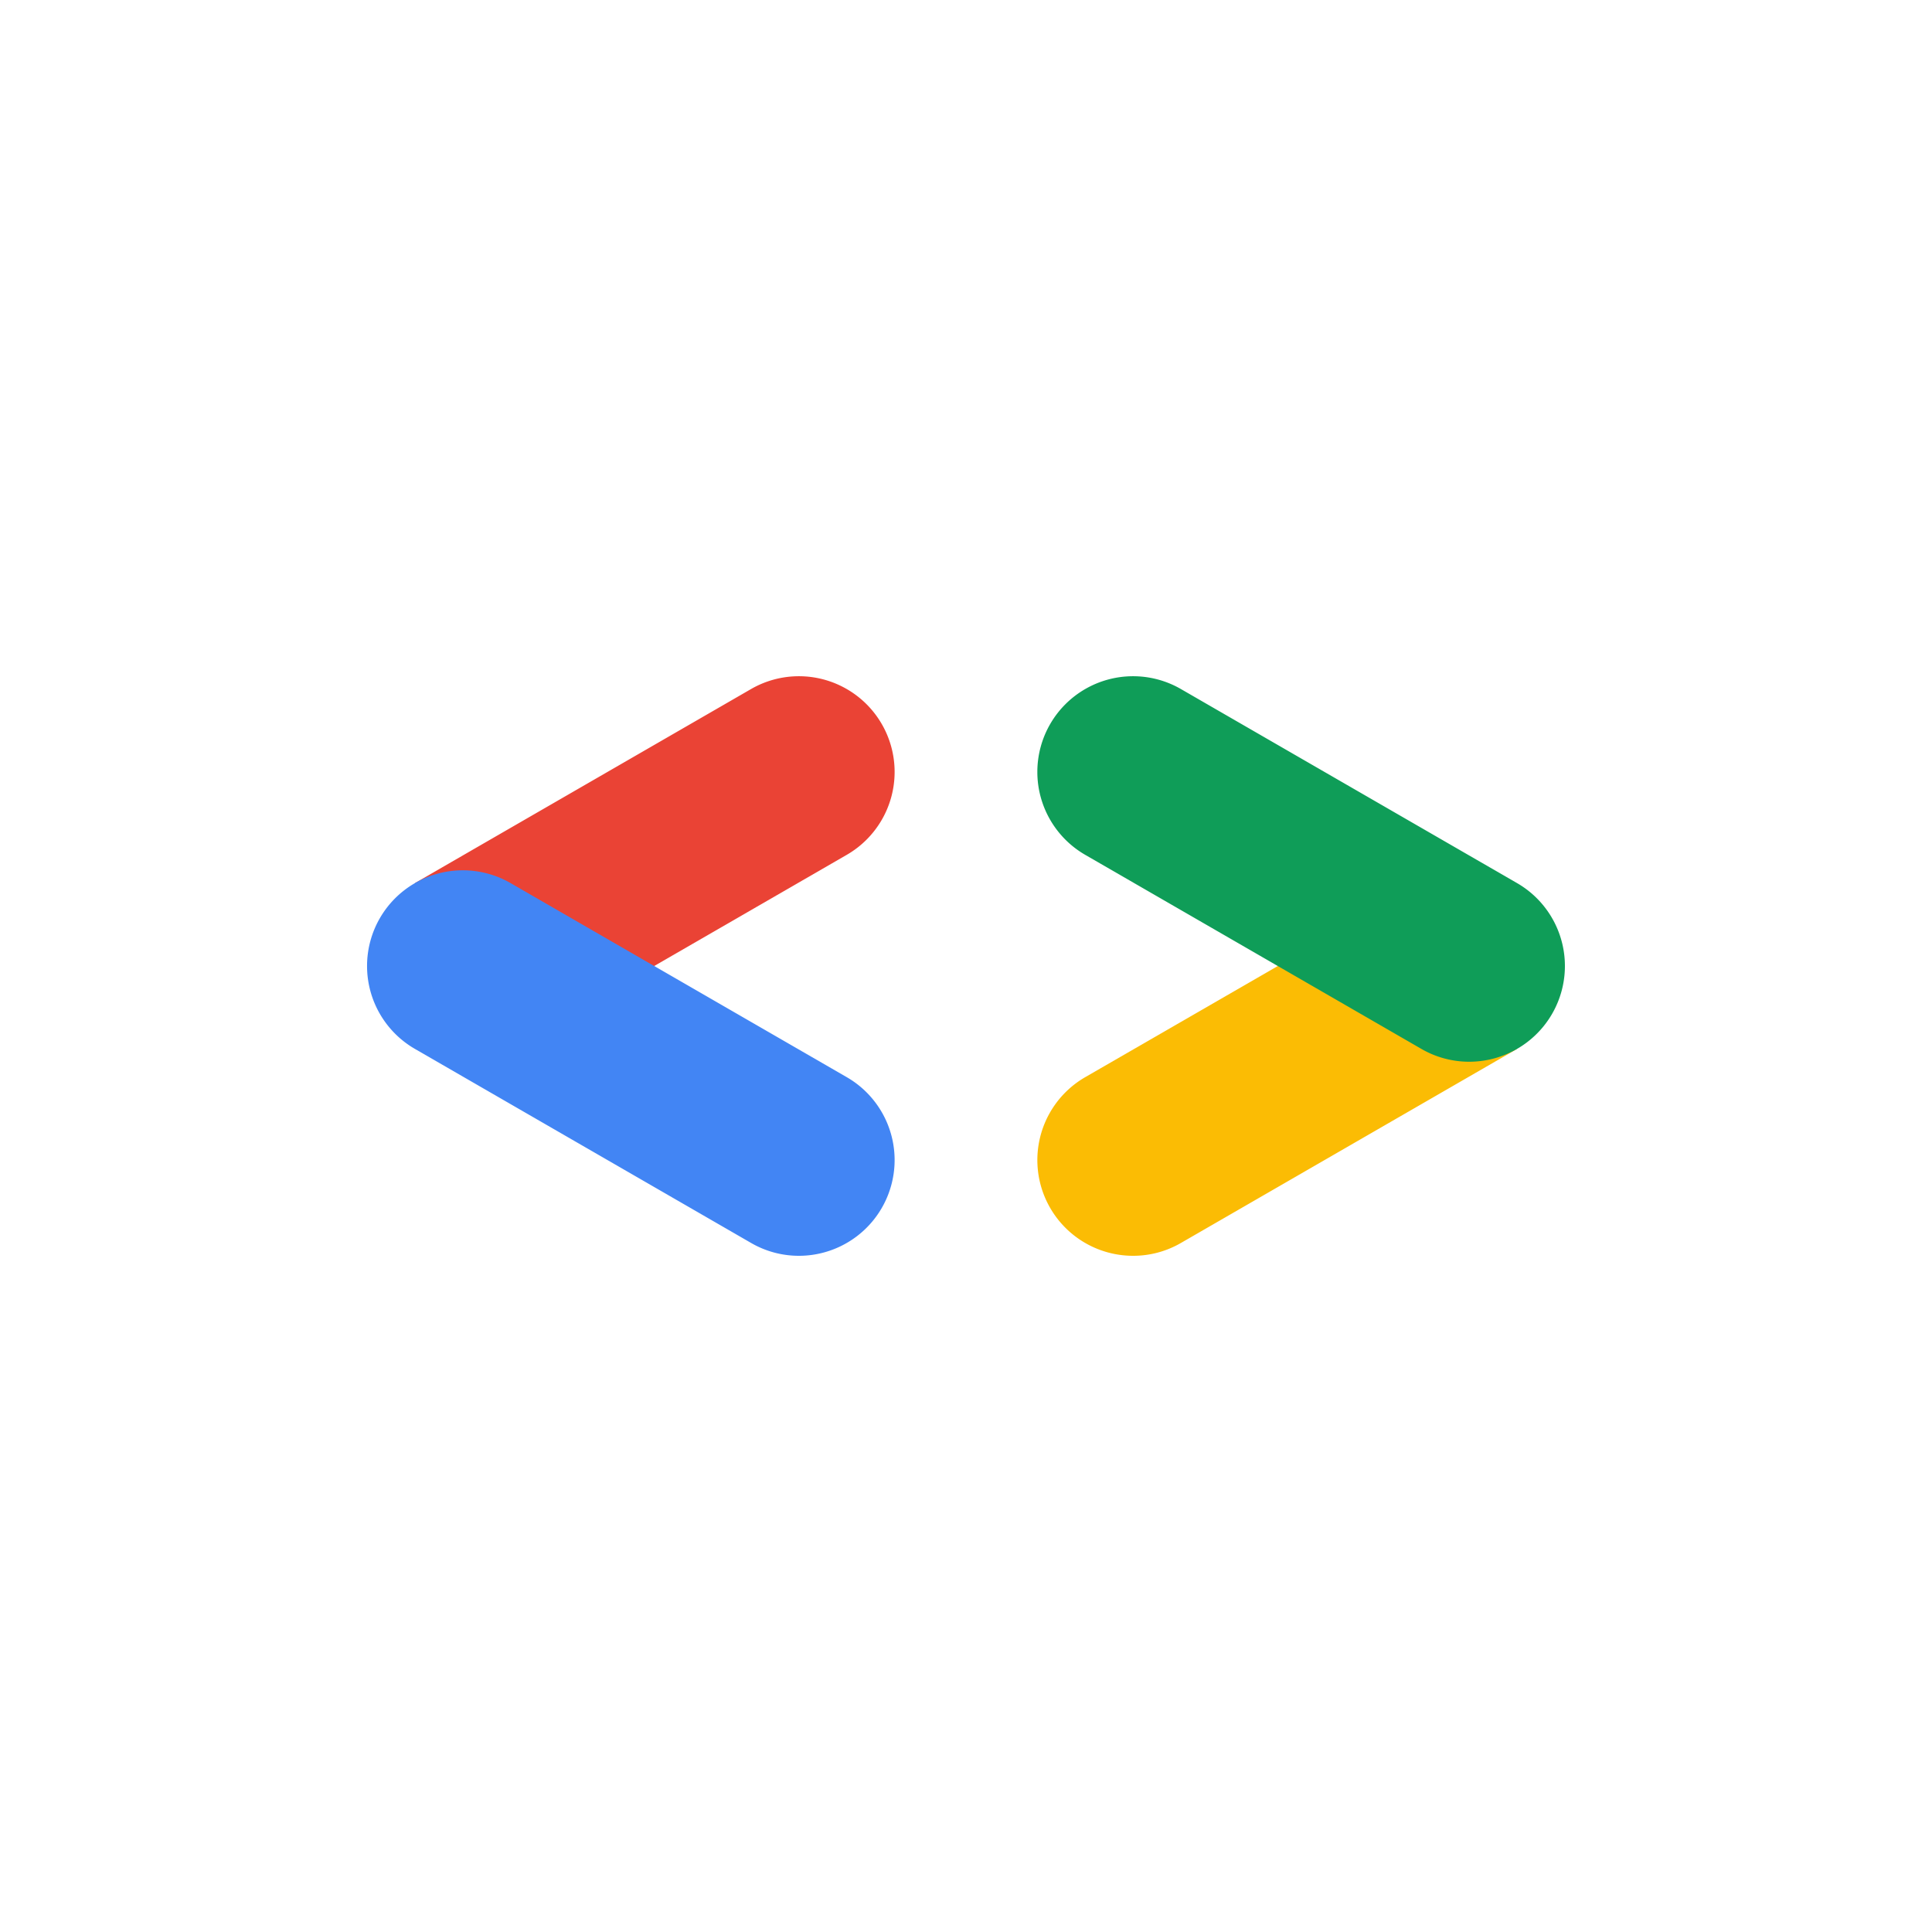 <svg id="Layer_1" data-name="Layer 1" xmlns="http://www.w3.org/2000/svg" viewBox="0 0 1000 1000"><defs><style>.cls-1{fill:#ea4335;}.cls-2{fill:#4285f4;}.cls-3{fill:#fbbc04;}.cls-4{fill:#0f9d58;}</style></defs><title>01 GDG Icon</title><path class="cls-1" d="M337.6,500.59l100.68-58.13a49.54,49.54,0,1,0-49.54-85.81l-174,100.45Z"/><path class="cls-2" d="M413.47,650a49.55,49.55,0,0,0,24.81-92.46L264.3,457.1a49.54,49.54,0,0,0-49.54,85.81l174,100.44A49.26,49.26,0,0,0,413.47,650Z"/><path class="cls-3" d="M586.54,650a49.25,49.25,0,0,0,24.72-6.65l174-100.44L664,498.51l-102.24,59A49.55,49.55,0,0,0,586.54,650Z"/><path class="cls-4" d="M760.42,549.55a49.55,49.55,0,0,0,24.82-92.45l-174-100.45a49.54,49.54,0,1,0-49.54,85.81l174,100.45A49.34,49.34,0,0,0,760.42,549.55Z"/></svg>